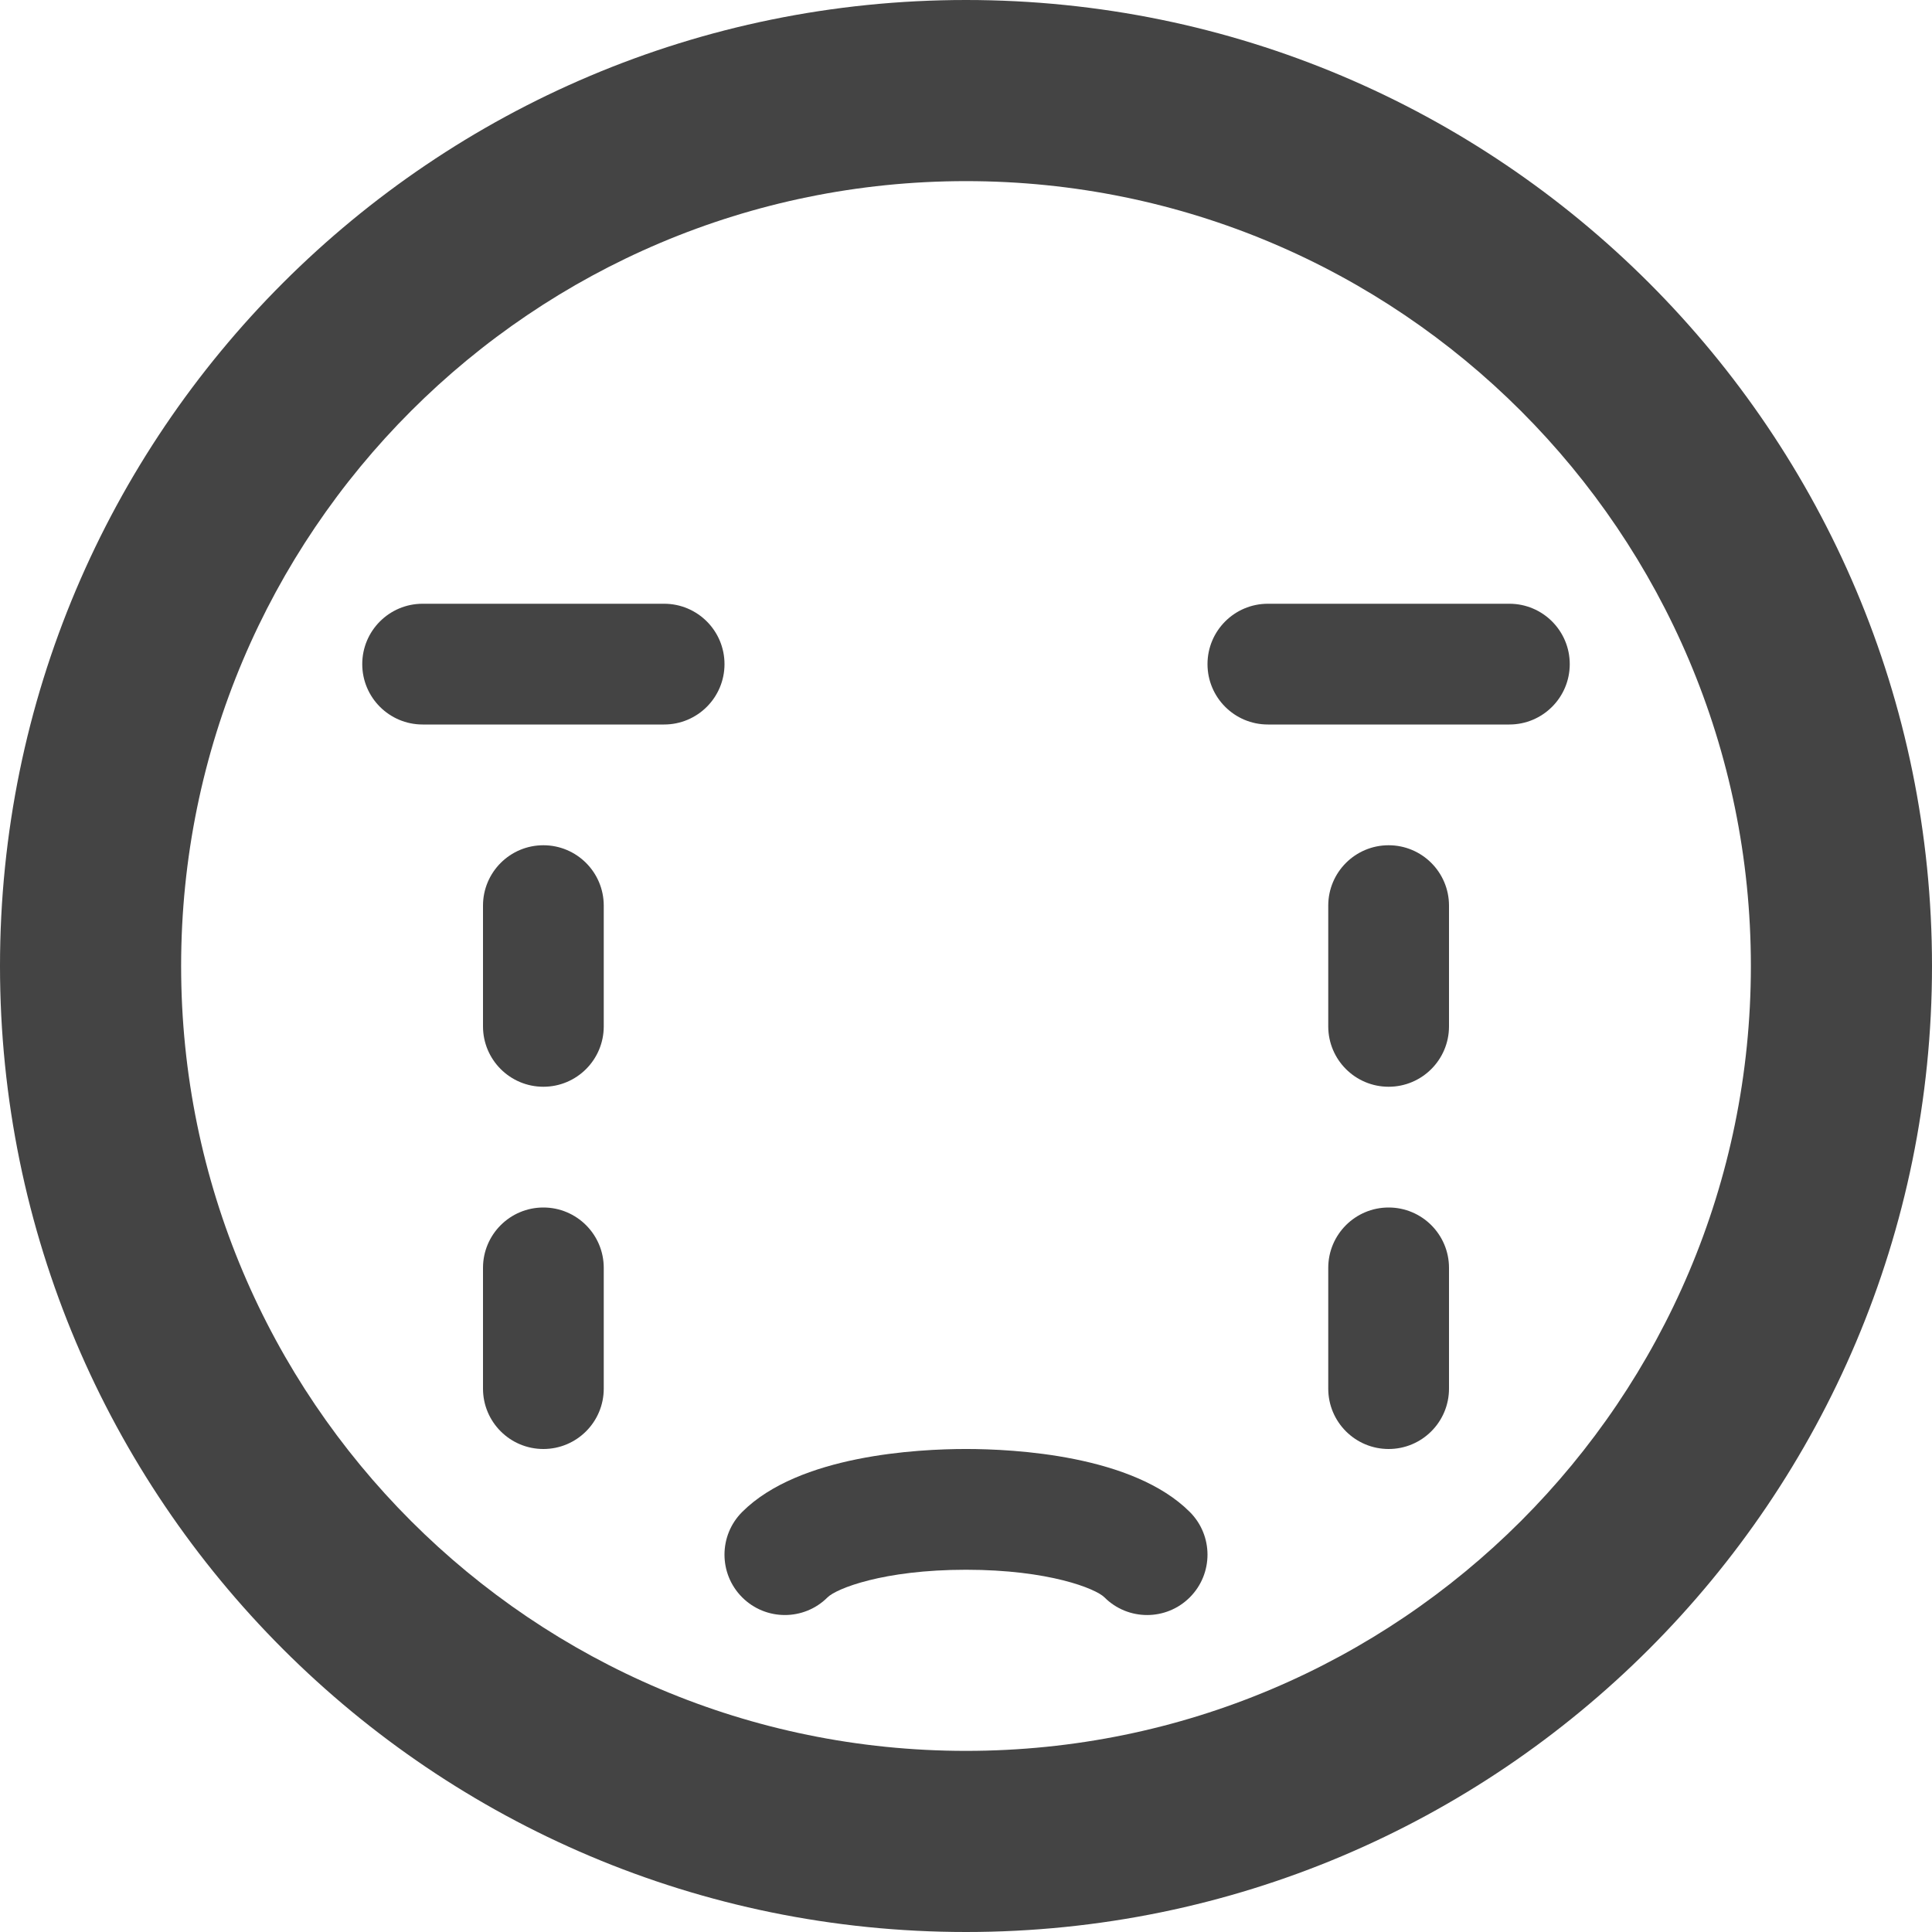 <?xml version="1.0" encoding="utf-8"?>
<!-- Generated by IcoMoon.io -->
<!DOCTYPE svg PUBLIC "-//W3C//DTD SVG 1.1//EN" "http://www.w3.org/Graphics/SVG/1.1/DTD/svg11.dtd">
<svg version="1.1" xmlns="http://www.w3.org/2000/svg" xmlns:xlink="http://www.w3.org/1999/xlink" width="256" height="256" viewBox="0 0 256 256">
<path d="M128 256c70.692 0 128-57.308 128-128s-57.308-128-128-128-128 57.307-128 128 57.307 128 128 128zM128 24c57.438 0 104 46.563 104 104s-46.563 104-104 104-104-46.563-104-104 46.563-104 104-104z" fill="#444444"></path>
<path d="M200 96h-32c-4.418 0-8-3.582-8-8s3.582-8 8-8h32c4.418 0 8 3.582 8 8s-3.582 8-8 8z" fill="#444444"></path>
<path d="M88 96h-32c-4.418 0-8-3.582-8-8s3.582-8 8-8h32c4.418 0 8 3.582 8 8s-3.582 8-8 8z" fill="#444444"></path>
<path d="M152 214c-2.048 0-4.095-0.781-5.656-2.344-1.145-1.145-7.355-3.656-18.344-3.656s-17.198 2.511-18.344 3.656c-3.124 3.124-8.189 3.124-11.314 0s-3.124-8.19 0-11.314c7.531-7.53 23.249-8.343 29.657-8.343s22.127 0.813 29.657 8.344c3.125 3.124 3.125 8.19 0 11.314-1.562 1.562-3.609 2.343-5.656 2.343z" fill="#444444"></path>
<path d="M184 144c-4.418 0-8-3.582-8-8v-16c0-4.418 3.582-8 8-8s8 3.582 8 8v16c0 4.418-3.582 8-8 8z" fill="#444444"></path>
<path d="M184 192c-4.418 0-8-3.582-8-8v-16c0-4.418 3.582-8 8-8s8 3.582 8 8v16c0 4.418-3.582 8-8 8z" fill="#444444"></path>
<path d="M72 144c-4.418 0-8-3.582-8-8v-16c0-4.418 3.582-8 8-8s8 3.582 8 8v16c0 4.418-3.582 8-8 8z" fill="#444444"></path>
<path d="M72 192c-4.418 0-8-3.582-8-8v-16c0-4.418 3.582-8 8-8s8 3.582 8 8v16c0 4.418-3.582 8-8 8z" fill="#444444"></path>
</svg>

